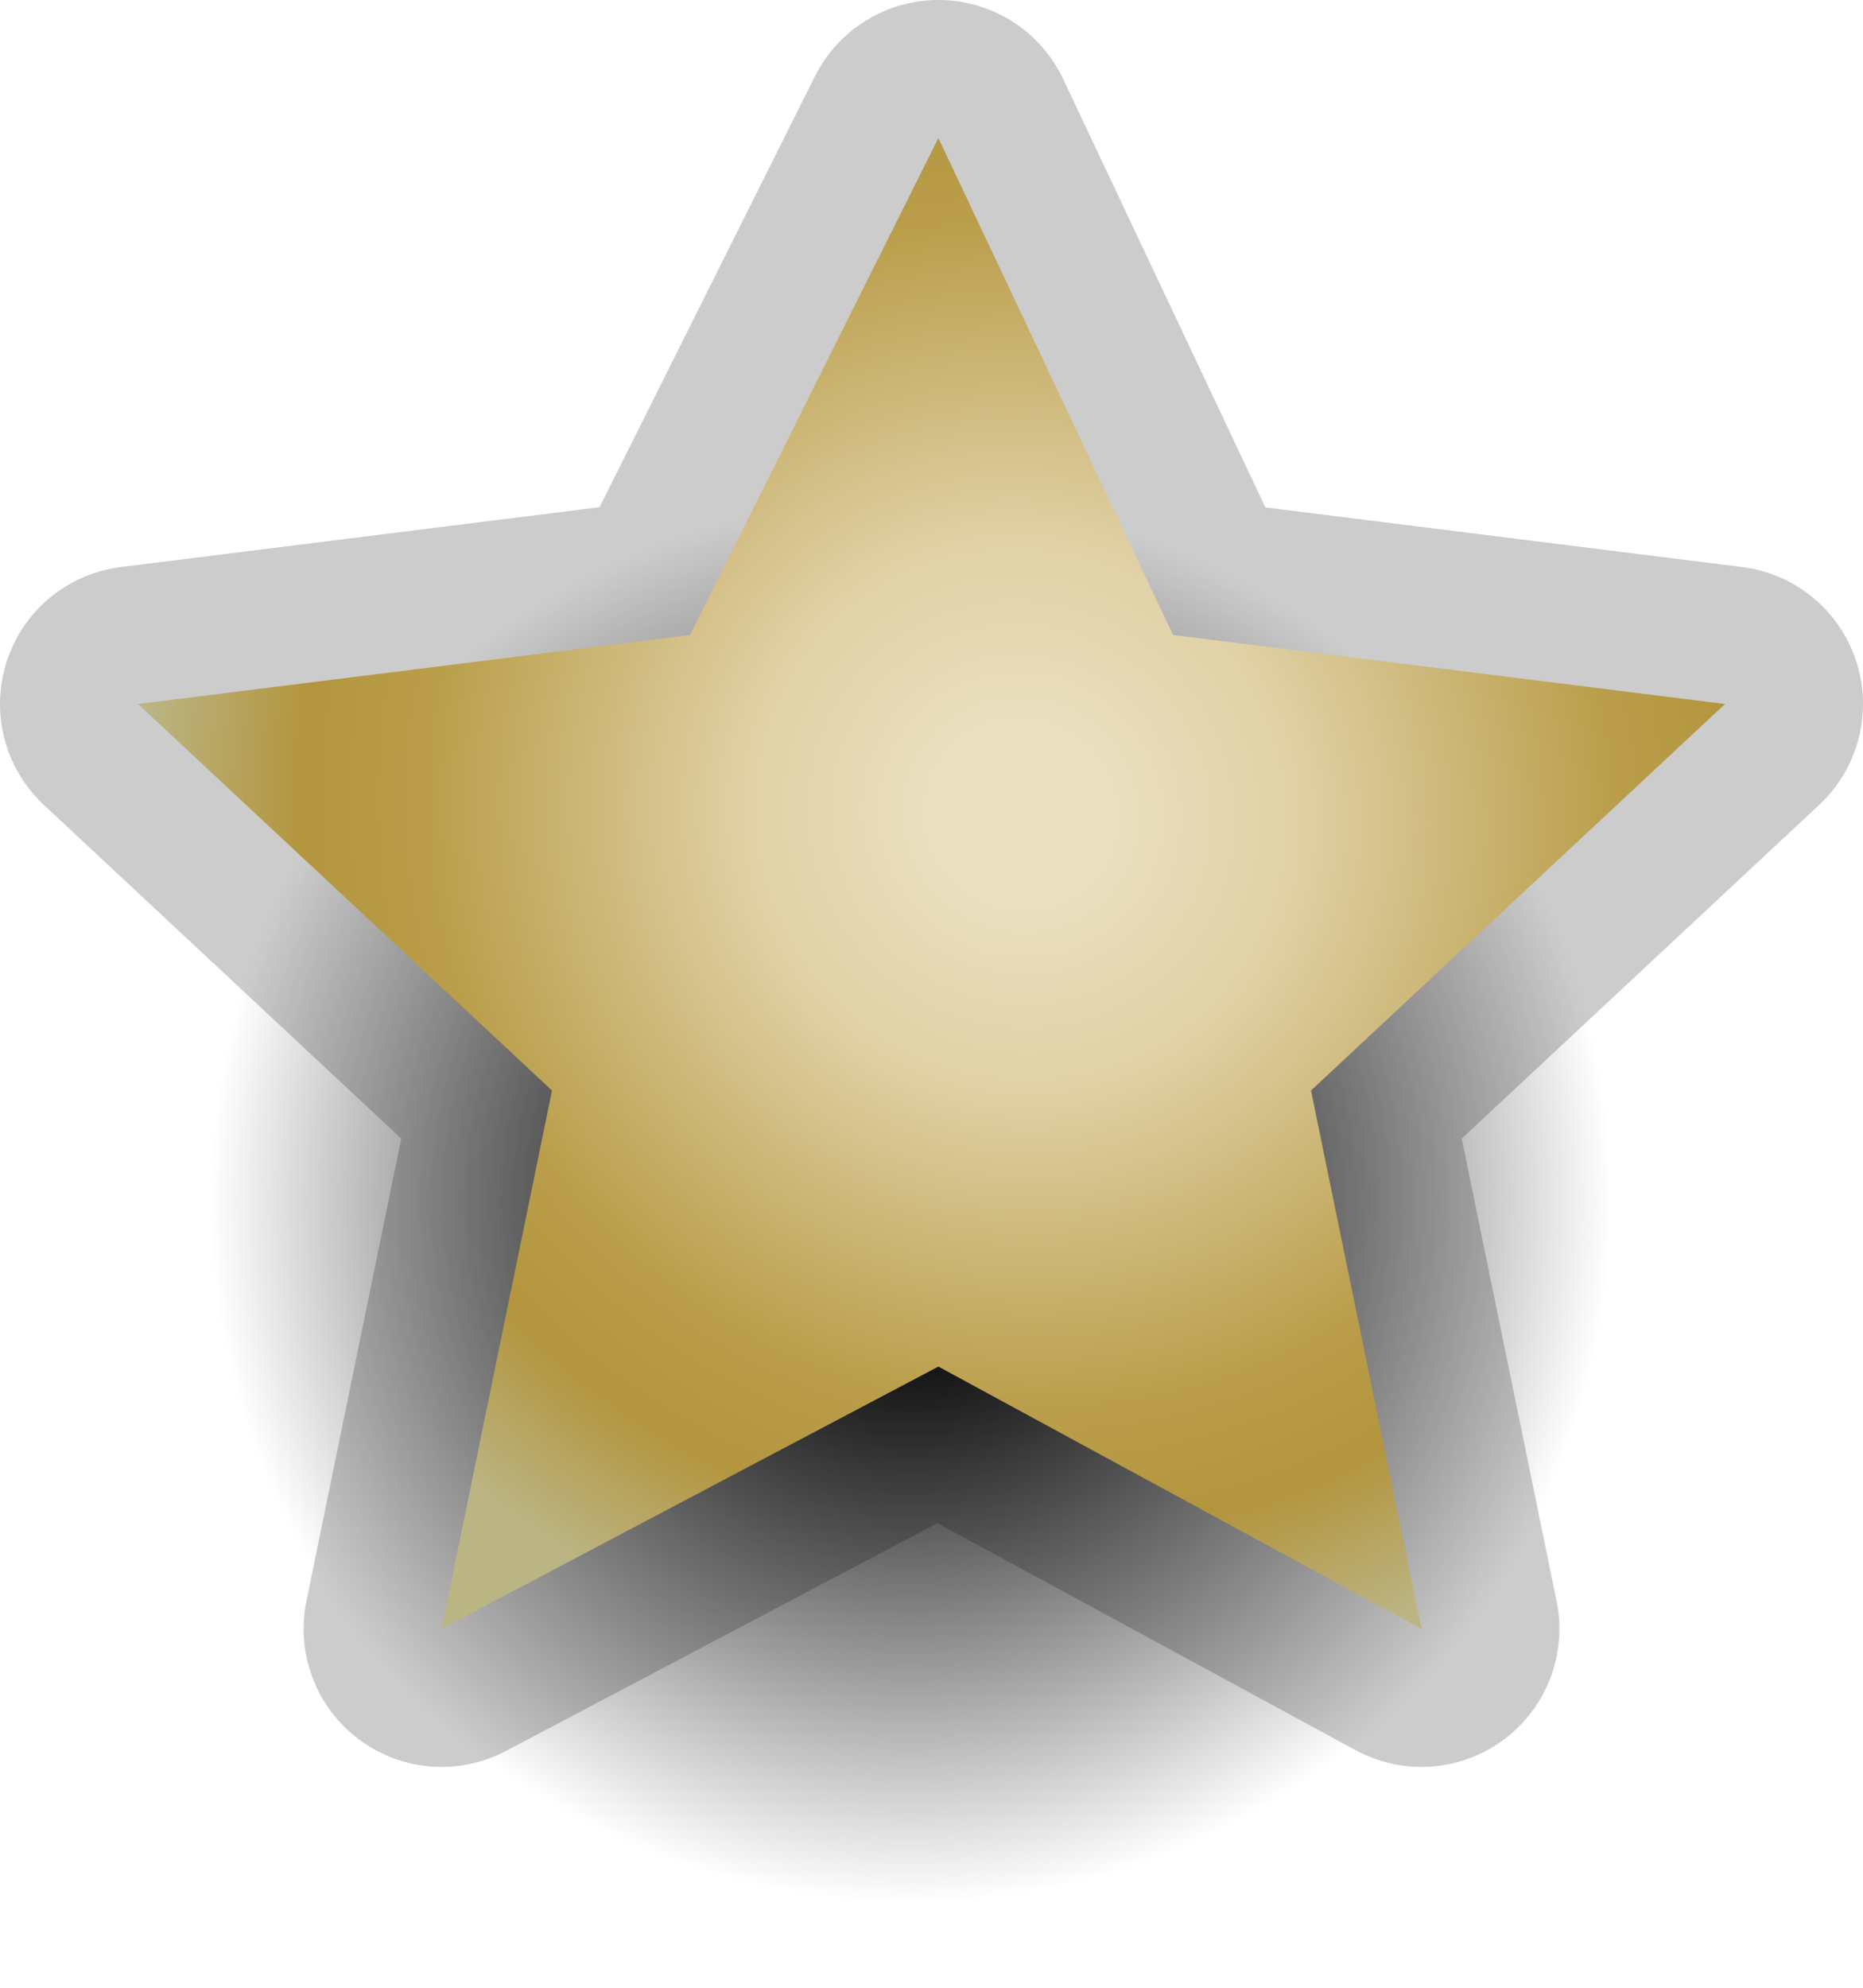 <?xml version="1.0" encoding="UTF-8" standalone="no"?>
<svg xmlns:xlink="http://www.w3.org/1999/xlink" height="7.2px" width="6.75px" xmlns="http://www.w3.org/2000/svg">
  <g transform="matrix(1.0, 0.0, 0.0, 1.0, 3.35, 3.2)">
    <path d="M2.1 -1.15 Q3.0 -0.25 3.0 1.0 3.0 2.25 2.1 3.1 1.25 4.0 0.0 4.0 -1.25 4.0 -2.15 3.1 -3.0 2.25 -3.0 1.0 -3.0 -0.25 -2.15 -1.15 -1.25 -2.0 0.0 -2.0 1.25 -2.0 2.1 -1.15" fill="url(#gradient0)" fill-rule="evenodd" stroke="none"/>
    <path d="M2.9 -0.65 L1.4 0.75 1.8 2.7 0.05 1.75 -1.75 2.7 -1.35 0.75 -2.85 -0.65 -0.85 -0.9 0.05 -2.7 0.9 -0.9 2.9 -0.65 Z" fill="none" stroke="#000000" stroke-linecap="round" stroke-linejoin="round" stroke-opacity="0.2" stroke-width="1.0"/>
    <path d="M0.9 -0.9 L2.9 -0.65 1.4 0.75 1.8 2.7 0.05 1.75 -1.75 2.7 -1.35 0.75 -2.85 -0.65 -0.85 -0.9 0.05 -2.7 0.9 -0.9" fill="url(#gradient1)" fill-rule="evenodd" stroke="none"/>
  </g>
  <defs>
    <radialGradient cx="0" cy="0" gradientTransform="matrix(0.004, 0.0, 0.0, 0.004, -0.05, 1.15)" gradientUnits="userSpaceOnUse" id="gradient0" r="819.2" spreadMethod="pad">
      <stop offset="0.118" stop-color="#000000"/>
      <stop offset="0.776" stop-color="#000000" stop-opacity="0.0"/>
    </radialGradient>
    <radialGradient cx="0" cy="0" gradientTransform="matrix(0.004, 1.0E-4, 0.0, 0.004, 0.35, -0.25)" gradientUnits="userSpaceOnUse" id="gradient1" r="819.2" spreadMethod="pad">
      <stop offset="0.102" stop-color="#eadfbf"/>
      <stop offset="0.306" stop-color="#e0d1a5"/>
      <stop offset="0.655" stop-color="#ba9e4b"/>
      <stop offset="0.796" stop-color="#b3953e"/>
      <stop offset="0.973" stop-color="#bbb584"/>
    </radialGradient>
  </defs>
</svg>
